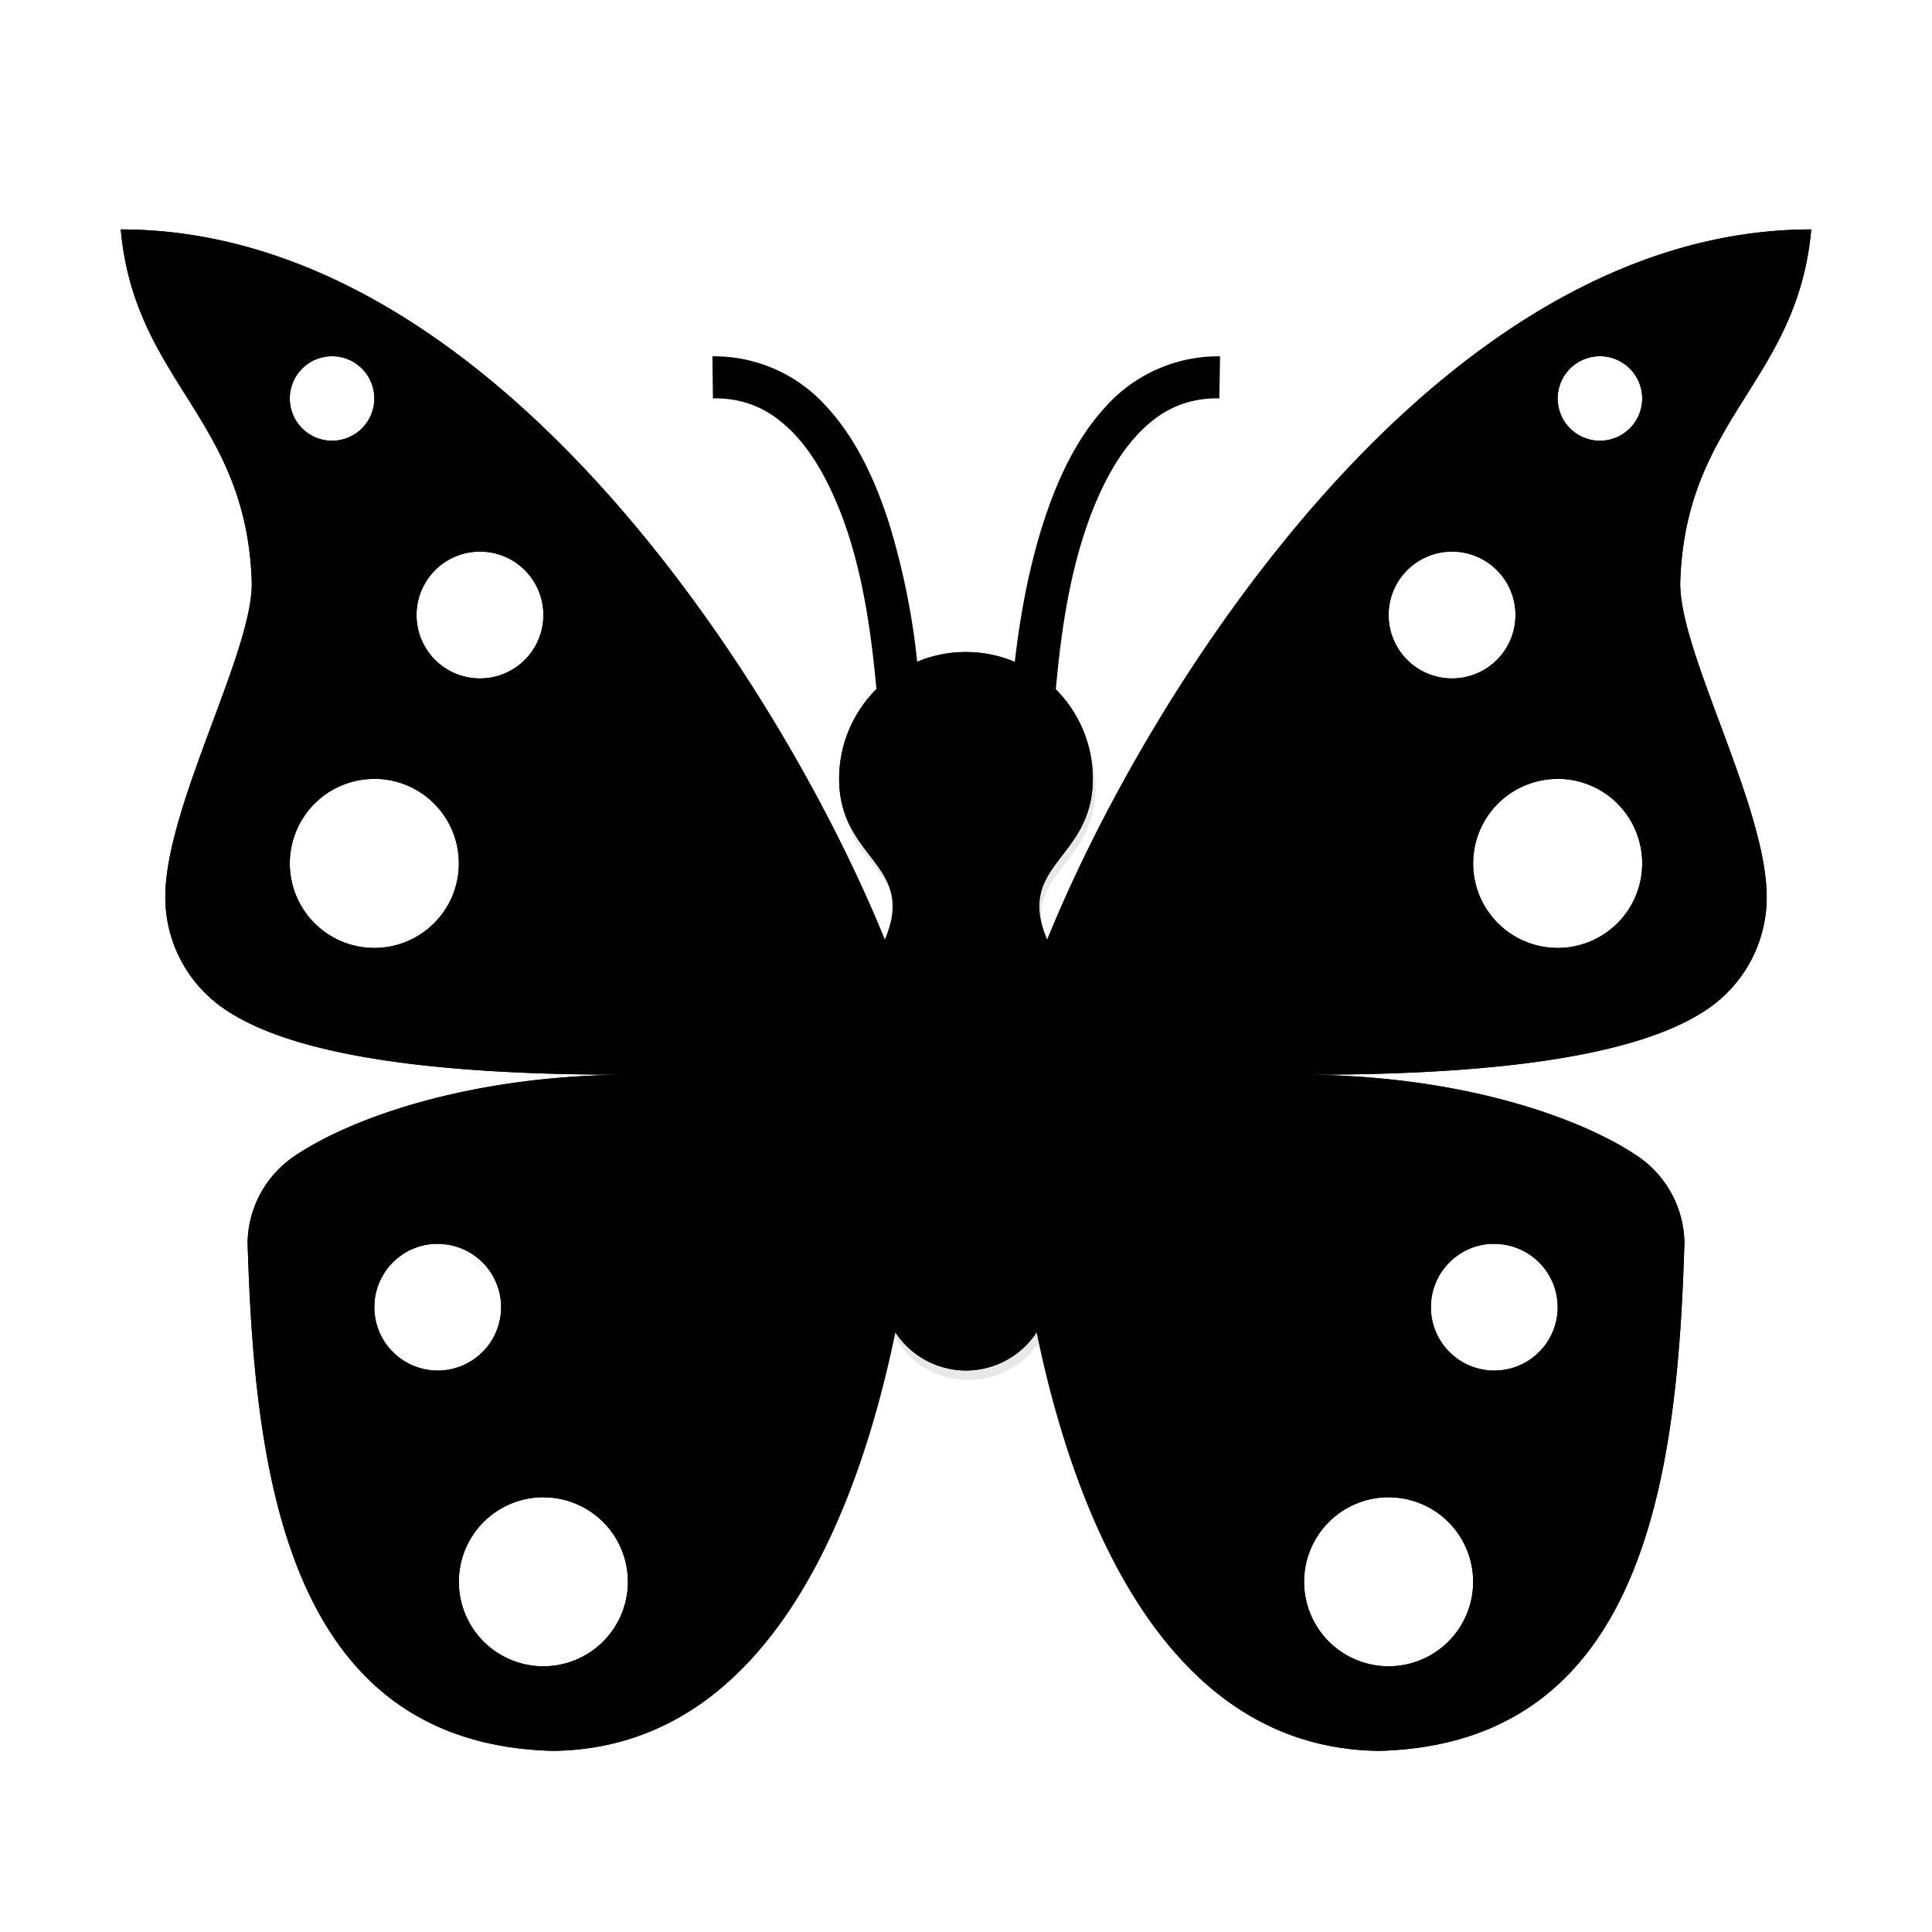 <svg xmlns="http://www.w3.org/2000/svg" width="16" height="16" enable-background="new"><defs><style id="current-color-scheme" type="text/css">.ColorScheme-Text{color:#010101}</style><linearGradient id="arrongin" x1="0%" x2="0%" y1="0%" y2="100%"><stop offset="0%" stop-color="#dd9b44"/><stop offset="100%" stop-color="#ad6c16"/></linearGradient><linearGradient id="aurora" x1="0%" x2="0%" y1="0%" y2="100%"><stop offset="0%" stop-color="#09d4df"/><stop offset="100%" stop-color="#9269f4"/></linearGradient><linearGradient id="fitdance" x1="0%" x2="0%" y1="0%" y2="100%"><stop offset="0%" stop-color="#1ad6ab"/><stop offset="100%" stop-color="#329db6"/></linearGradient><linearGradient id="oomox" x1="0%" x2="0%" y1="0%" y2="100%"><stop offset="0%" stop-color="#efefe7"/><stop offset="100%" stop-color="#8f8f8b"/></linearGradient><linearGradient id="rainblue" x1="0%" x2="0%" y1="0%" y2="100%"><stop offset="0%" stop-color="#00f260"/><stop offset="100%" stop-color="#0575e6"/></linearGradient><linearGradient id="sunrise" x1="0%" x2="0%" y1="0%" y2="100%"><stop offset="0%" stop-color="#ff8501"/><stop offset="100%" stop-color="#ffcb01"/></linearGradient><linearGradient id="telinkrin" x1="0%" x2="0%" y1="0%" y2="100%"><stop offset="0%" stop-color="#b2ced6"/><stop offset="100%" stop-color="#6da5b7"/></linearGradient><linearGradient id="60spsycho" x1="0%" x2="0%" y1="0%" y2="100%"><stop offset="0%" stop-color="#df5940"/><stop offset="25%" stop-color="#d8d15f"/><stop offset="50%" stop-color="#e9882a"/><stop offset="100%" stop-color="#279362"/></linearGradient><linearGradient id="90ssummer" x1="0%" x2="0%" y1="0%" y2="100%"><stop offset="0%" stop-color="#f618c7"/><stop offset="20%" stop-color="#94ffab"/><stop offset="50%" stop-color="#fbfd54"/><stop offset="100%" stop-color="#0f83ae"/></linearGradient><linearGradient id="cyberneon" x1="0%" x2="0%" y1="0%" y2="100%"><stop offset="0" stop-color="#0abdc6"/><stop offset="1" stop-color="#ea00d9"/></linearGradient><filter id="filter1085" width="1.608" height="1.215" x="-.3" y="-.11" color-interpolation-filters="sRGB"><feGaussianBlur stdDeviation=".804"/></filter></defs><g class="ColorScheme-Text" fill="currentColor"><path d="M1 1.9c.115 1.263 1.035 1.555 1.085 2.905.026.57-.724 1.88-.716 2.637.004.36.179.696.475.904.56.395 1.735.554 3.303.554h.093c-1.324 0-2.316.351-2.79.667a.883.883 0 0 0-.4.723c.058 1.922.325 4.15 2.527 4.21 2.535-.028 3.053-3.97 3.073-5.6-.032-1.097-2.8-7-6.65-7zm14 0c-3.85 0-6.618 5.903-6.65 7 .02 1.63.538 5.572 3.073 5.6 2.202-.06 2.47-2.288 2.527-4.21a.883.883 0 0 0-.4-.723c-.474-.316-1.466-.667-2.79-.667h.093c1.568 0 2.743-.16 3.303-.554a1.12 1.12 0 0 0 .475-.904c.008-.758-.742-2.068-.716-2.637.05-1.35.97-1.642 1.085-2.905zM2.75 2.95a.35.35 0 0 1 .35.35.35.35 0 0 1-.35.35.35.35 0 0 1-.35-.35.35.35 0 0 1 .35-.35zm10.5 0a.35.35 0 0 1 .35.35.35.35 0 0 1-.35.35.35.35 0 0 1-.35-.35.35.35 0 0 1 .35-.35zM3.975 4.569a.525.525 0 0 1 .525.525.525.525 0 0 1-.525.525.525.525 0 0 1-.525-.525.525.525 0 0 1 .525-.525zm8.05 0a.525.525 0 0 1 .525.525.525.525 0 0 1-.525.525.525.525 0 0 1-.525-.525.525.525 0 0 1 .525-.525zM3.1 6.45a.7.7 0 0 1 .7.7.7.7 0 0 1-.7.7.7.7 0 0 1-.7-.7.7.7 0 0 1 .7-.7zm9.8 0a.7.7 0 0 1 .7.7.7.7 0 0 1-.7.7.7.7 0 0 1-.7-.7.7.7 0 0 1 .7-.7zM3.625 10.3a.525.525 0 0 1 .525.525.525.525 0 0 1-.525.525.525.525 0 0 1-.525-.525.525.525 0 0 1 .525-.525zm8.75 0a.525.525 0 0 1 .525.525.525.525 0 0 1-.525.525.525.525 0 0 1-.525-.525.525.525 0 0 1 .525-.525zM4.5 12.4a.7.7 0 0 1 .7.7.7.7 0 0 1-.7.7.7.7 0 0 1-.7-.7.7.7 0 0 1 .7-.7zm7 0a.7.7 0 0 1 .7.7.7.7 0 0 1-.7.7.7.7 0 0 1-.7-.7.7.7 0 0 1 .7-.7z" class="ColorScheme-Text"/><path class="ColorScheme-Text" d="M8 5.4c-.58 0-1.05.47-1.05 1.05 0 .7.7.7.35 1.4v2.8c0 .388.312.7.7.7.388 0 .7-.312.7-.7v-2.8c-.35-.7.35-.7.35-1.4 0-.58-.47-1.05-1.05-1.05z"/><path d="M1 1.9c.115 1.263 1.034 1.555 1.084 2.905.027.57-.723 1.879-.715 2.636.004.36.18.697.475.905.56.394 1.735.554 3.302.554h.094c-1.324 0-2.316.351-2.789.666a.881.881 0 0 0-.4.723c.058 1.922.325 4.151 2.527 4.211 1.713-.02 2.493-1.822 2.832-3.494a.687.687 0 0 0 .59.344.687.687 0 0 0 .59-.344c.34 1.672 1.119 3.475 2.832 3.494 2.202-.06 2.47-2.29 2.527-4.21a.881.881 0 0 0-.4-.724c-.473-.315-1.465-.666-2.79-.666h.095c1.567 0 2.742-.16 3.302-.554a1.12 1.12 0 0 0 .475-.905c.008-.757-.742-2.066-.715-2.636.05-1.35.97-1.642 1.084-2.905-3.12 0-5.502 3.845-6.32 5.899-.286-.645.37-.669.37-1.35 0-.289-.117-.55-.306-.74.037-.417.098-.86.229-1.27.107-.336.254-.63.44-.832.184-.2.396-.312.685-.308l.006-.348a1.25 1.25 0 0 0-.95.42c-.237.257-.398.597-.515.963-.12.373-.192.773-.235 1.148a1.043 1.043 0 0 0-.808-.002 6.058 6.058 0 0 0-.233-1.146c-.117-.366-.278-.706-.515-.963a1.245 1.245 0 0 0-.948-.42l.004.348c.289-.004.5.108.686.308.185.201.332.496.44.832.13.409.19.851.228 1.268-.19.19-.309.452-.309.742 0 .681.657.705.371 1.35C6.502 5.745 4.12 1.9 1 1.9zm1.75 1.05a.35.35 0 0 1 .35.35.35.35 0 0 1-.35.35.35.35 0 0 1-.35-.35.35.35 0 0 1 .35-.35zm10.5 0a.35.35 0 0 1 .35.35.35.35 0 0 1-.35.35.35.35 0 0 1-.35-.35.35.35 0 0 1 .35-.35zM3.975 4.567a.525.525 0 0 1 .525.526.525.525 0 0 1-.525.525.525.525 0 0 1-.526-.525.525.525 0 0 1 .526-.526zm8.05 0a.525.525 0 0 1 .526.526.525.525 0 0 1-.526.525.525.525 0 0 1-.525-.525.525.525 0 0 1 .525-.526zM3.1 6.45a.7.7 0 0 1 .7.701.7.7 0 0 1-.7.7.7.7 0 0 1-.7-.7.7.7 0 0 1 .7-.7zm9.8 0a.7.7 0 0 1 .7.701.7.7 0 0 1-.7.7.7.7 0 0 1-.7-.7.7.7 0 0 1 .7-.7zm-9.312 3.852a.525.525 0 0 1 .037 0 .525.525 0 0 1 .525.523.525.525 0 0 1-.525.526.525.525 0 0 1-.525-.526.525.525 0 0 1 .488-.523zm8.75 0a.525.525 0 0 1 .037 0 .525.525 0 0 1 .525.523.525.525 0 0 1-.525.526.525.525 0 0 1-.525-.526.525.525 0 0 1 .488-.523zM4.5 12.4a.7.7 0 0 1 .7.699.7.7 0 0 1-.7.7.7.7 0 0 1-.7-.7.7.7 0 0 1 .7-.7zm7 0a.7.7 0 0 1 .7.699.7.7 0 0 1-.7.7.7.7 0 0 1-.7-.7.7.7 0 0 1 .7-.7z" class="ColorScheme-Text"/><path d="M74.324 252.14a3.175 3.175 0 0 0-3.175 3.175c0 2.116 2.117 2.116 1.058 4.233V268.015c0 1.172.944 2.116 2.117 2.116a2.112 2.112 0 0 0 2.117-2.116V259.548c-1.059-2.117 1.058-2.117 1.058-4.233a3.175 3.175 0 0 0-3.175-3.175z" transform="matrix(.331 0 0 .331 -16.58 -77.985)" opacity=".3" fill="#010101" filter="url(#filter1085)"/></g></svg>